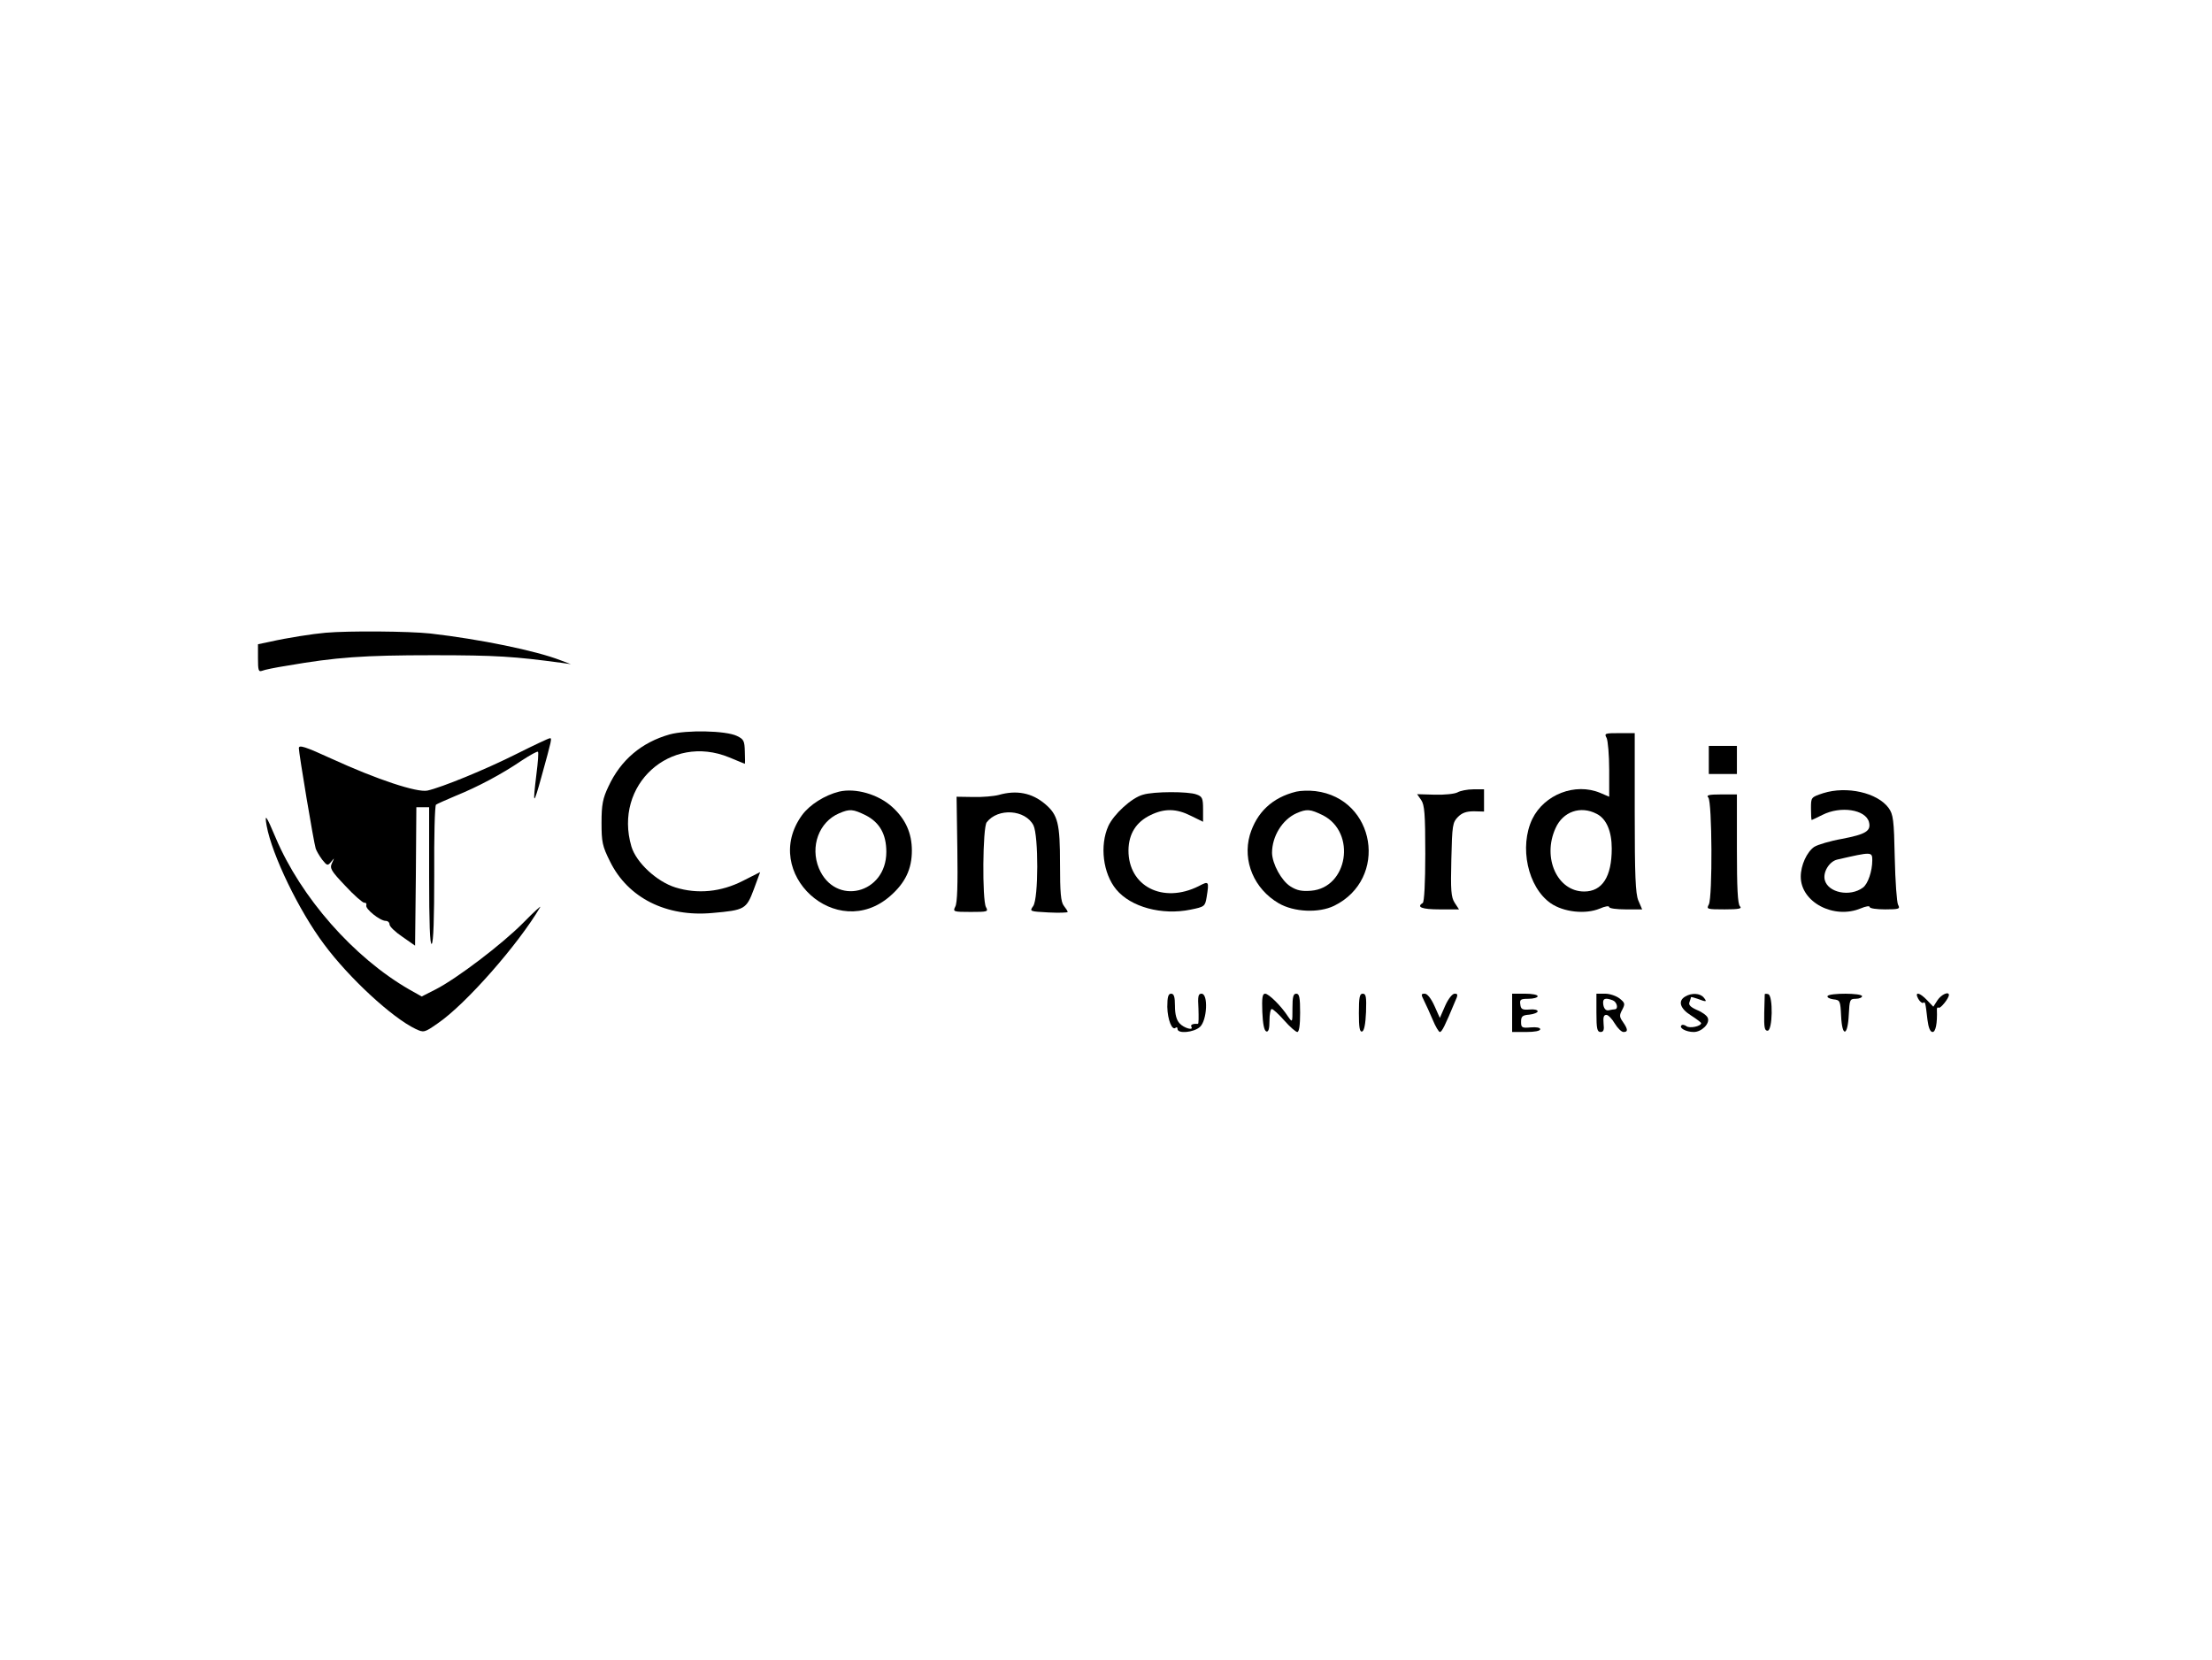 <?xml version="1.0" standalone="no"?>
<!DOCTYPE svg PUBLIC "-//W3C//DTD SVG 20010904//EN"
 "http://www.w3.org/TR/2001/REC-SVG-20010904/DTD/svg10.dtd">
<svg version="1.0" xmlns="http://www.w3.org/2000/svg"
 width="866pt" height="650pt" viewBox="0 0 866 650"
 preserveAspectRatio="xMidYMid meet">

<g transform="translate(0,650) scale(0.1,-0.1)"
fill="#000000" stroke="none">
<path d="M1275 4023 c-48 -4 -151 -20 -217 -35 l-48 -10 0 -55 c0 -47 2 -54
16 -49 9 4 53 13 98 20 191 33 297 41 571 41 249 0 319 -5 505 -30 l35 -5 -40
15 c-97 38 -318 83 -510 105 -84 9 -318 11 -410 3z"/>
<path d="M2622 3625 c-110 -31 -192 -100 -240 -204 -22 -46 -27 -71 -27 -141
0 -76 3 -92 33 -152 70 -143 221 -219 402 -202 126 11 132 15 161 92 l25 68
-67 -34 c-86 -44 -178 -53 -265 -26 -73 23 -153 97 -172 160 -71 241 152 444
383 349 33 -14 61 -25 61 -25 1 0 1 21 0 47 -1 43 -4 49 -31 62 -43 21 -197
24 -263 6z"/>
<path d="M6290 3611 c5 -11 10 -67 10 -125 l0 -105 -35 15 c-98 41 -219 -6
-266 -102 -52 -109 -18 -267 72 -330 51 -35 136 -44 192 -21 20 9 37 12 37 6
0 -5 29 -9 64 -9 l65 0 -15 35 c-11 27 -14 96 -14 345 l0 310 -60 0 c-57 0
-60 -1 -50 -19z m-39 -297 c38 -19 59 -68 59 -136 0 -110 -37 -168 -108 -168
-105 0 -165 132 -112 248 29 65 98 89 161 56z"/>
<path d="M2025 3550 c-125 -63 -297 -133 -352 -145 -41 -8 -196 43 -373 124
-107 49 -130 56 -130 42 0 -20 58 -368 66 -393 3 -9 14 -28 25 -43 20 -25 22
-25 36 -8 13 16 13 16 3 -5 -10 -21 -5 -30 52 -90 34 -37 68 -66 74 -66 7 1
10 -4 8 -10 -5 -14 54 -61 76 -61 8 0 15 -6 15 -14 0 -8 23 -30 50 -48 l50
-35 3 271 2 271 25 0 25 0 0 -271 c0 -182 3 -268 10 -264 7 4 10 101 10 272
-1 146 2 269 7 273 4 3 40 19 78 35 84 34 179 84 258 138 32 21 61 37 63 34 3
-2 0 -42 -6 -88 -15 -124 -12 -125 20 -9 41 148 41 150 33 150 -5 0 -62 -27
-128 -60z"/>
<path d="M6690 3525 l0 -55 55 0 55 0 0 55 0 55 -55 0 -55 0 0 -55z"/>
<path d="M3285 3401 c-56 -14 -115 -51 -145 -92 -164 -226 136 -501 346 -316
58 51 84 105 84 177 0 69 -25 124 -77 171 -55 50 -144 75 -208 60z m105 -93
c54 -28 80 -74 80 -143 0 -165 -201 -214 -264 -64 -35 85 0 181 79 215 42 18
54 17 105 -8z"/>
<path d="M5075 3401 c-94 -23 -155 -81 -182 -170 -29 -102 17 -211 113 -267
60 -35 157 -39 217 -10 214 105 163 420 -73 449 -25 3 -58 2 -75 -2z m105 -93
c131 -68 97 -283 -47 -295 -36 -3 -56 1 -81 17 -35 22 -71 88 -72 131 0 65 40
130 95 155 41 18 54 17 105 -8z"/>
<path d="M5706 3398 c-11 -6 -51 -10 -89 -9 l-69 2 16 -23 c13 -19 16 -54 16
-210 0 -114 -4 -189 -10 -193 -26 -16 -3 -25 66 -25 l76 0 -17 26 c-14 22 -16
48 -13 170 3 133 5 145 26 166 16 16 33 22 62 22 l40 -1 0 43 0 44 -42 0 c-24
0 -52 -6 -62 -12z"/>
<path d="M7138 3395 c-48 -16 -48 -16 -48 -60 0 -25 1 -45 3 -45 1 0 20 9 42
20 71 36 169 21 182 -28 9 -35 -12 -48 -106 -66 -46 -8 -95 -23 -108 -31 -29
-20 -53 -72 -53 -117 0 -100 130 -168 235 -124 19 8 35 11 35 5 0 -5 27 -9 60
-9 55 0 60 2 51 18 -5 9 -11 92 -13 184 -3 149 -6 170 -24 195 -44 60 -164 87
-256 58z m192 -263 c0 -42 -17 -93 -37 -107 -50 -37 -136 -20 -149 30 -8 31
18 73 49 80 135 31 137 31 137 -3z"/>
<path d="M3910 3388 c-19 -5 -64 -9 -100 -8 l-65 1 3 -205 c2 -136 0 -211 -8
-225 -10 -20 -8 -21 60 -21 67 0 70 1 60 19 -15 28 -13 312 3 332 44 57 151
50 183 -12 20 -41 20 -286 -1 -316 -15 -21 -14 -21 60 -25 41 -2 75 -1 75 2 0
3 -7 14 -15 24 -12 15 -15 53 -15 163 0 160 -8 193 -59 236 -51 43 -111 55
-181 35z"/>
<path d="M4475 3389 c-45 -12 -115 -77 -136 -123 -34 -76 -21 -185 31 -248 57
-69 179 -102 291 -79 55 11 57 13 63 49 10 63 9 64 -31 43 -140 -70 -276 -1
-275 141 1 64 30 110 86 137 55 27 102 26 159 -3 l47 -23 0 49 c0 43 -3 50
-26 58 -31 12 -167 12 -209 -1z"/>
<path d="M6688 3378 c15 -15 17 -390 2 -419 -10 -18 -7 -19 62 -19 56 0 69 3
60 12 -9 9 -12 73 -12 225 l0 213 -62 0 c-48 0 -59 -3 -50 -12z"/>
<path d="M1044 3267 c21 -114 126 -332 225 -464 98 -132 266 -287 358 -331 32
-15 34 -15 87 22 110 75 316 310 401 455 4 7 -26 -20 -66 -61 -84 -85 -261
-219 -343 -261 l-55 -28 -48 27 c-219 126 -425 361 -524 595 -37 88 -44 97
-35 46z"/>
<path d="M4570 2558 c1 -50 19 -95 33 -81 4 3 7 1 7 -5 0 -20 64 -14 88 8 28
26 33 130 6 130 -13 0 -15 -10 -12 -59 1 -33 1 -59 -2 -59 -19 1 -30 -3 -26
-11 11 -17 -29 -6 -46 13 -12 13 -18 35 -18 68 0 36 -4 48 -15 48 -11 0 -15
-12 -15 -52z"/>
<path d="M4942 2538 c2 -46 7 -73 16 -76 8 -2 12 10 12 42 0 25 4 46 9 46 5 0
27 -20 49 -45 22 -25 45 -45 51 -45 7 0 11 26 11 75 0 60 -3 75 -15 75 -12 0
-15 -13 -15 -57 0 -57 0 -57 -17 -33 -27 42 -76 90 -90 90 -11 0 -13 -17 -11
-72z"/>
<path d="M5320 2534 c0 -56 3 -75 13 -72 8 3 13 30 15 76 2 60 0 72 -13 72
-12 0 -15 -14 -15 -76z"/>
<path d="M5575 2583 c8 -16 23 -49 34 -75 11 -27 24 -48 28 -48 8 0 20 24 59
118 13 28 12 32 -1 32 -9 0 -25 -20 -37 -47 l-21 -48 -21 47 c-13 29 -28 48
-38 48 -15 0 -15 -3 -3 -27z"/>
<path d="M5920 2535 l0 -75 55 0 c33 0 55 4 55 11 0 6 -15 9 -37 7 -35 -3 -38
-1 -38 22 0 21 5 26 33 28 17 2 32 8 32 13 0 6 -15 9 -32 7 -28 -2 -34 1 -36
20 -3 19 1 22 32 22 20 0 36 5 36 10 0 6 -22 10 -50 10 l-50 0 0 -75z"/>
<path d="M6250 2535 c0 -62 3 -75 16 -75 12 0 15 8 12 33 -2 24 0 34 11 34 7
0 22 -15 33 -34 11 -18 26 -33 34 -33 18 0 18 10 -2 39 -14 20 -15 26 -3 48
12 23 11 27 -10 44 -13 10 -38 19 -57 19 l-34 0 0 -75z m64 49 c16 -6 23 -33
9 -35 -5 0 -15 -2 -25 -4 -10 -2 -18 5 -21 21 -4 25 6 30 37 18z"/>
<path d="M6598 2599 c-30 -17 -21 -47 22 -74 22 -14 40 -28 40 -30 0 -13 -46
-22 -58 -12 -7 5 -16 7 -19 3 -11 -10 18 -26 48 -26 31 0 64 33 55 55 -3 9
-22 23 -42 31 -25 11 -34 20 -30 30 3 9 6 17 6 20 0 2 12 -1 26 -6 34 -13 39
-13 24 5 -14 17 -47 19 -72 4z"/>
<path d="M6909 2608 c0 -1 -1 -34 -2 -73 -1 -56 1 -70 13 -70 20 0 22 136 3
143 -7 2 -13 2 -14 0z"/>
<path d="M7155 2601 c-3 -5 7 -11 22 -13 27 -3 28 -5 31 -66 4 -84 26 -79 30
6 3 58 4 62 27 62 14 0 25 5 25 10 0 13 -127 13 -135 1z"/>
<path d="M7510 2590 c6 -11 15 -18 19 -16 8 6 9 4 17 -66 4 -32 11 -48 20 -48
12 0 19 33 17 87 -1 7 3 11 7 8 7 -4 40 37 40 50 0 15 -30 2 -45 -21 l-16 -25
-24 25 c-30 32 -51 35 -35 6z"/>
</g>
</svg>
